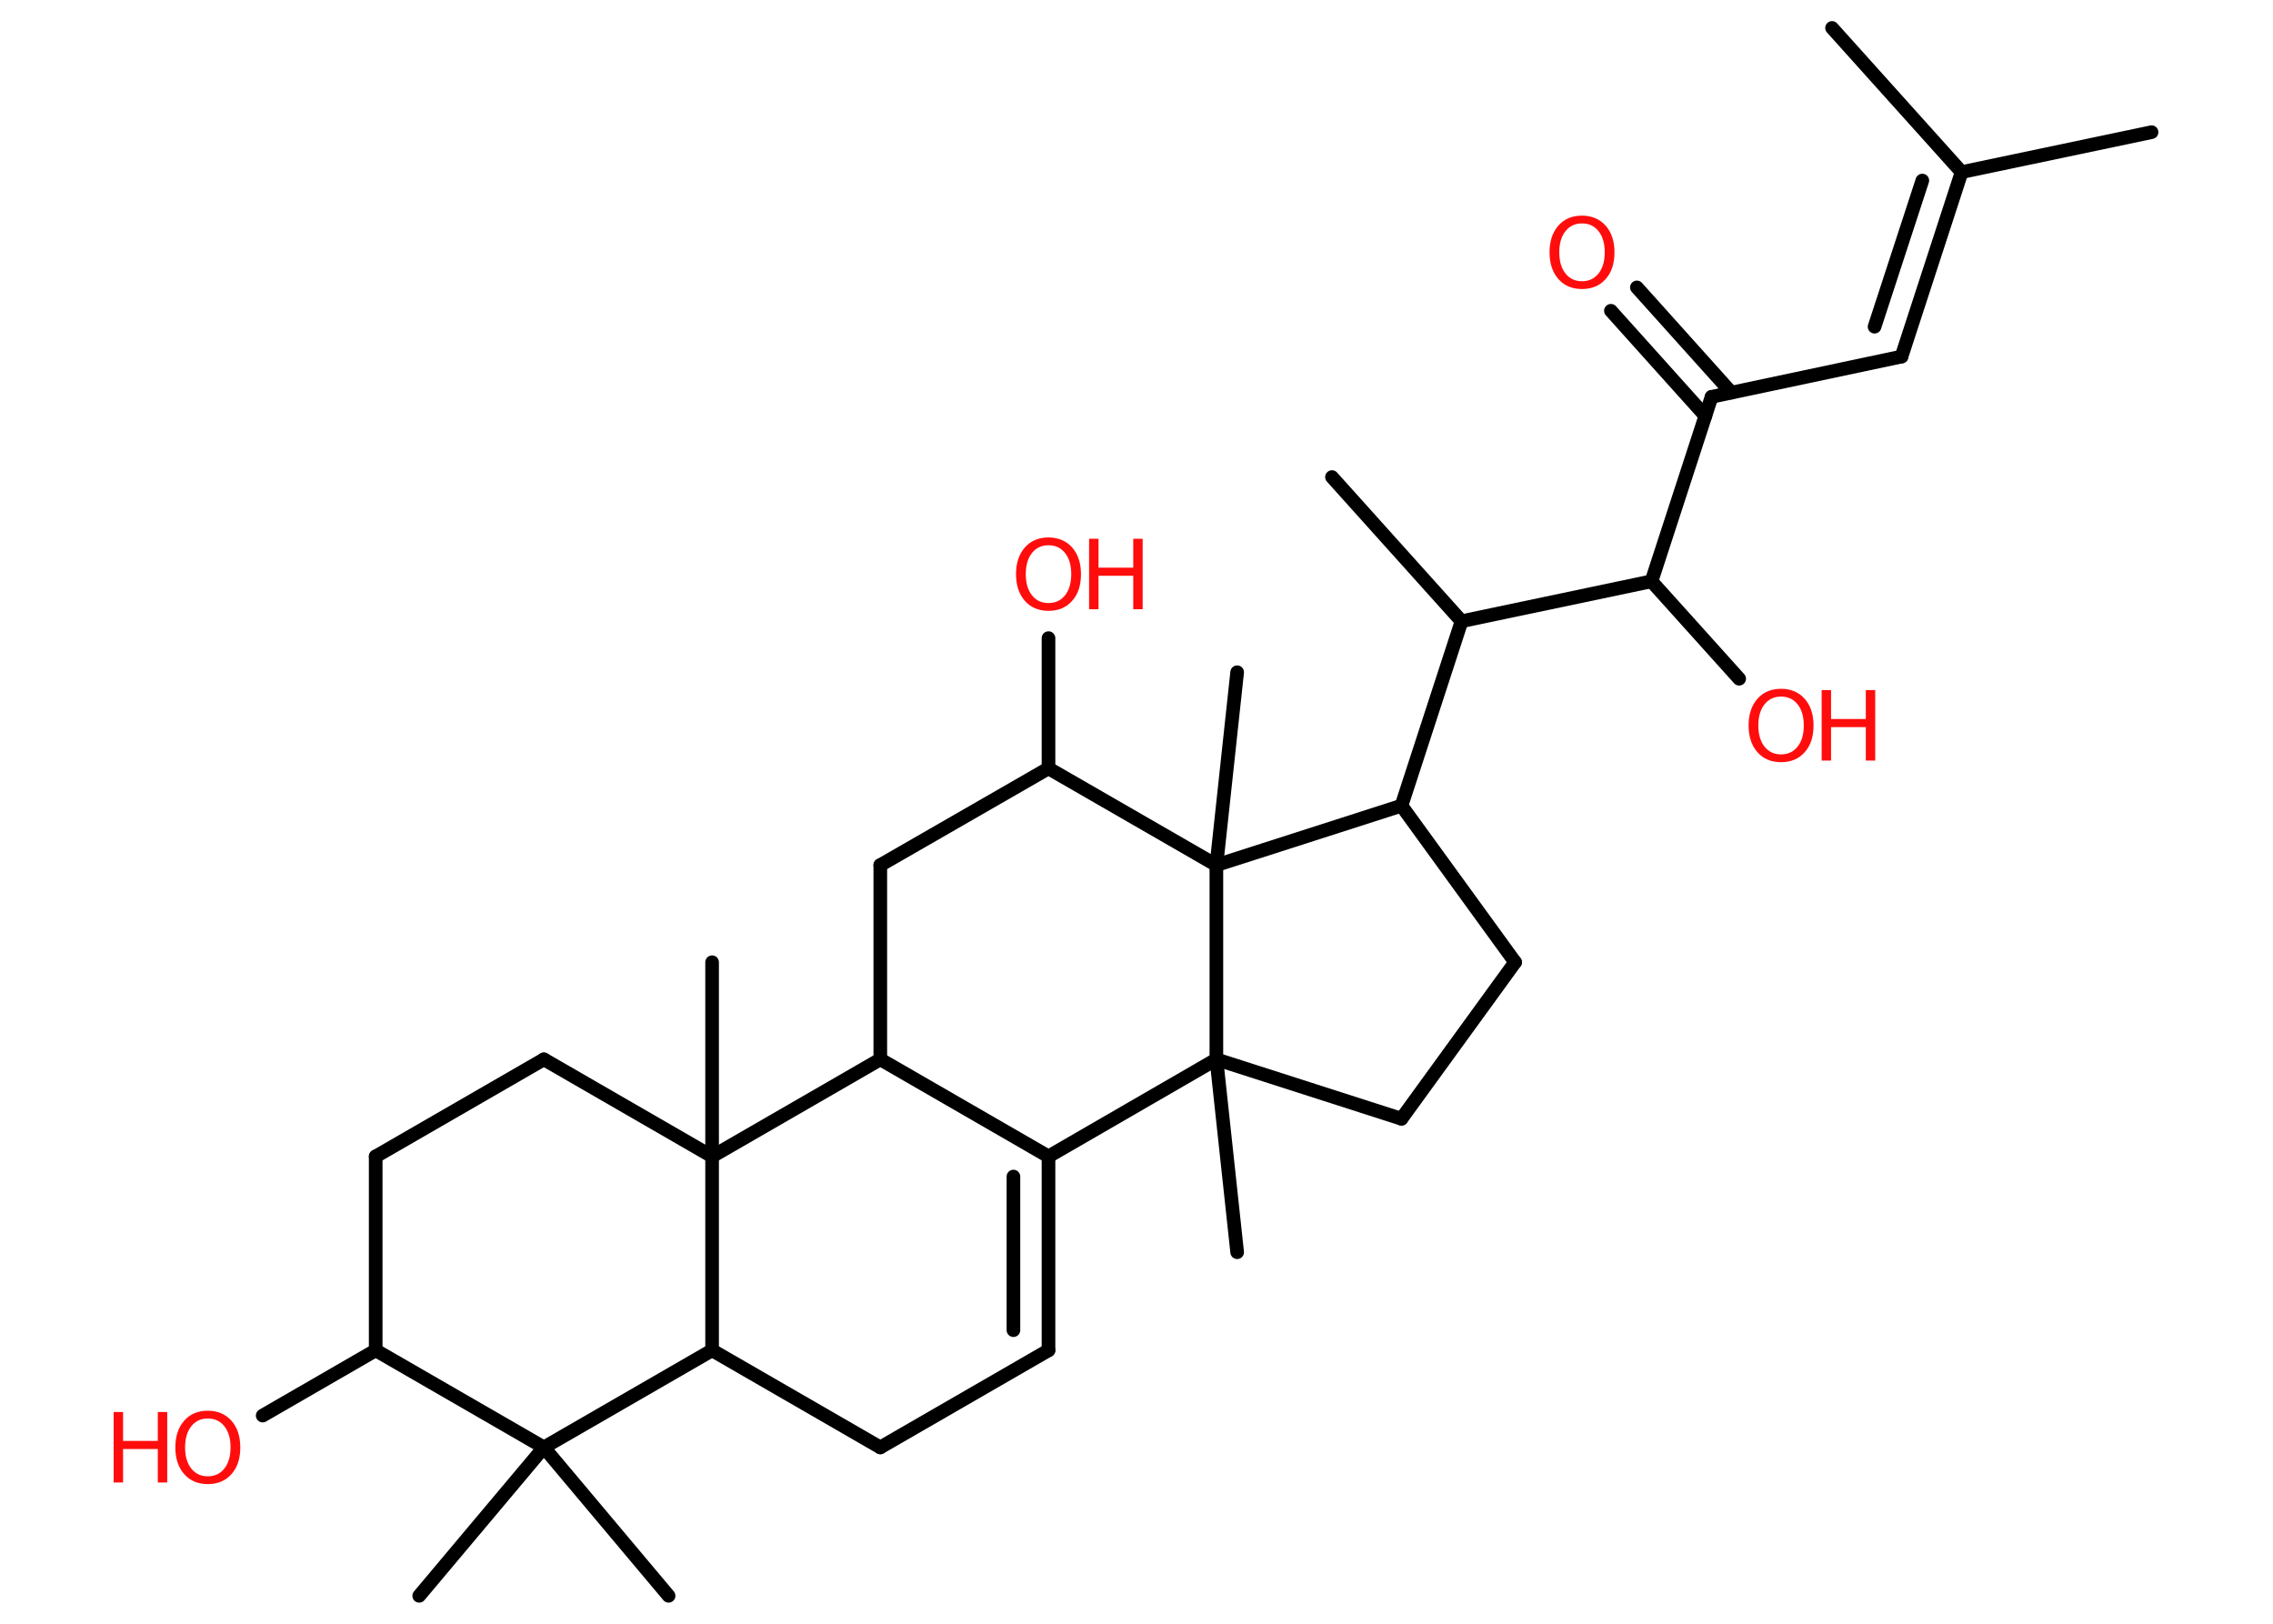 <?xml version='1.0' encoding='UTF-8'?>
<!DOCTYPE svg PUBLIC "-//W3C//DTD SVG 1.1//EN" "http://www.w3.org/Graphics/SVG/1.1/DTD/svg11.dtd">
<svg version='1.2' xmlns='http://www.w3.org/2000/svg' xmlns:xlink='http://www.w3.org/1999/xlink' width='70.0mm' height='50.0mm' viewBox='0 0 70.0 50.0'>
  <desc>Generated by the Chemistry Development Kit (http://github.com/cdk)</desc>
  <g stroke-linecap='round' stroke-linejoin='round' stroke='#000000' stroke-width='.42' fill='#FF0D0D'>
    <rect x='.0' y='.0' width='70.0' height='50.0' fill='#FFFFFF' stroke='none'/>
    <g id='mol1' class='mol'>
      <line id='mol1bnd1' class='bond' x1='66.26' y1='4.07' x2='60.41' y2='5.3'/>
      <line id='mol1bnd2' class='bond' x1='60.41' y1='5.3' x2='56.42' y2='.86'/>
      <g id='mol1bnd3' class='bond'>
        <line x1='58.56' y1='10.98' x2='60.41' y2='5.3'/>
        <line x1='57.73' y1='10.06' x2='59.2' y2='5.56'/>
      </g>
      <line id='mol1bnd4' class='bond' x1='58.56' y1='10.98' x2='52.71' y2='12.22'/>
      <g id='mol1bnd5' class='bond'>
        <line x1='52.52' y1='12.81' x2='49.61' y2='9.57'/>
        <line x1='53.32' y1='12.09' x2='50.41' y2='8.85'/>
      </g>
      <line id='mol1bnd6' class='bond' x1='52.71' y1='12.22' x2='50.86' y2='17.9'/>
      <line id='mol1bnd7' class='bond' x1='50.86' y1='17.9' x2='53.56' y2='20.9'/>
      <line id='mol1bnd8' class='bond' x1='50.86' y1='17.9' x2='45.01' y2='19.13'/>
      <line id='mol1bnd9' class='bond' x1='45.01' y1='19.13' x2='41.02' y2='14.69'/>
      <line id='mol1bnd10' class='bond' x1='45.01' y1='19.13' x2='43.16' y2='24.81'/>
      <line id='mol1bnd11' class='bond' x1='43.16' y1='24.81' x2='46.66' y2='29.63'/>
      <line id='mol1bnd12' class='bond' x1='46.66' y1='29.63' x2='43.16' y2='34.45'/>
      <line id='mol1bnd13' class='bond' x1='43.16' y1='34.45' x2='37.46' y2='32.62'/>
      <line id='mol1bnd14' class='bond' x1='37.46' y1='32.62' x2='38.1' y2='38.56'/>
      <line id='mol1bnd15' class='bond' x1='37.46' y1='32.62' x2='32.29' y2='35.61'/>
      <g id='mol1bnd16' class='bond'>
        <line x1='32.29' y1='41.58' x2='32.29' y2='35.61'/>
        <line x1='31.21' y1='40.96' x2='31.21' y2='36.23'/>
      </g>
      <line id='mol1bnd17' class='bond' x1='32.29' y1='41.58' x2='27.11' y2='44.57'/>
      <line id='mol1bnd18' class='bond' x1='27.11' y1='44.57' x2='21.93' y2='41.58'/>
      <line id='mol1bnd19' class='bond' x1='21.93' y1='41.58' x2='16.75' y2='44.57'/>
      <line id='mol1bnd20' class='bond' x1='16.75' y1='44.57' x2='12.91' y2='49.14'/>
      <line id='mol1bnd21' class='bond' x1='16.75' y1='44.57' x2='20.59' y2='49.14'/>
      <line id='mol1bnd22' class='bond' x1='16.75' y1='44.57' x2='11.57' y2='41.58'/>
      <line id='mol1bnd23' class='bond' x1='11.57' y1='41.58' x2='8.09' y2='43.59'/>
      <line id='mol1bnd24' class='bond' x1='11.57' y1='41.58' x2='11.57' y2='35.61'/>
      <line id='mol1bnd25' class='bond' x1='11.57' y1='35.61' x2='16.75' y2='32.62'/>
      <line id='mol1bnd26' class='bond' x1='16.75' y1='32.62' x2='21.93' y2='35.61'/>
      <line id='mol1bnd27' class='bond' x1='21.93' y1='41.58' x2='21.93' y2='35.61'/>
      <line id='mol1bnd28' class='bond' x1='21.93' y1='35.61' x2='21.93' y2='29.63'/>
      <line id='mol1bnd29' class='bond' x1='21.93' y1='35.61' x2='27.11' y2='32.62'/>
      <line id='mol1bnd30' class='bond' x1='32.29' y1='35.61' x2='27.11' y2='32.62'/>
      <line id='mol1bnd31' class='bond' x1='27.11' y1='32.62' x2='27.11' y2='26.64'/>
      <line id='mol1bnd32' class='bond' x1='27.11' y1='26.64' x2='32.29' y2='23.66'/>
      <line id='mol1bnd33' class='bond' x1='32.29' y1='23.66' x2='32.29' y2='19.65'/>
      <line id='mol1bnd34' class='bond' x1='32.29' y1='23.66' x2='37.46' y2='26.64'/>
      <line id='mol1bnd35' class='bond' x1='43.16' y1='24.81' x2='37.46' y2='26.64'/>
      <line id='mol1bnd36' class='bond' x1='37.46' y1='32.62' x2='37.46' y2='26.64'/>
      <line id='mol1bnd37' class='bond' x1='37.46' y1='26.64' x2='38.1' y2='20.7'/>
      <path id='mol1atm6' class='atom' d='M48.72 6.88q-.32 .0 -.51 .24q-.19 .24 -.19 .65q.0 .41 .19 .65q.19 .24 .51 .24q.32 .0 .51 -.24q.19 -.24 .19 -.65q.0 -.41 -.19 -.65q-.19 -.24 -.51 -.24zM48.72 6.64q.45 .0 .73 .31q.27 .31 .27 .82q.0 .52 -.27 .82q-.27 .31 -.73 .31q-.46 .0 -.73 -.31q-.27 -.31 -.27 -.82q.0 -.51 .27 -.82q.27 -.31 .73 -.31z' stroke='none'/>
      <g id='mol1atm8' class='atom'>
        <path d='M54.85 21.45q-.32 .0 -.51 .24q-.19 .24 -.19 .65q.0 .41 .19 .65q.19 .24 .51 .24q.32 .0 .51 -.24q.19 -.24 .19 -.65q.0 -.41 -.19 -.65q-.19 -.24 -.51 -.24zM54.85 21.21q.45 .0 .73 .31q.27 .31 .27 .82q.0 .52 -.27 .82q-.27 .31 -.73 .31q-.46 .0 -.73 -.31q-.27 -.31 -.27 -.82q.0 -.51 .27 -.82q.27 -.31 .73 -.31z' stroke='none'/>
        <path d='M56.1 21.25h.29v.89h1.07v-.89h.29v2.17h-.29v-1.03h-1.07v1.03h-.29v-2.17z' stroke='none'/>
      </g>
      <g id='mol1atm24' class='atom'>
        <path d='M6.4 43.68q-.32 .0 -.51 .24q-.19 .24 -.19 .65q.0 .41 .19 .65q.19 .24 .51 .24q.32 .0 .51 -.24q.19 -.24 .19 -.65q.0 -.41 -.19 -.65q-.19 -.24 -.51 -.24zM6.4 43.44q.45 .0 .73 .31q.27 .31 .27 .82q.0 .52 -.27 .82q-.27 .31 -.73 .31q-.46 .0 -.73 -.31q-.27 -.31 -.27 -.82q.0 -.51 .27 -.82q.27 -.31 .73 -.31z' stroke='none'/>
        <path d='M3.5 43.48h.29v.89h1.07v-.89h.29v2.17h-.29v-1.03h-1.07v1.03h-.29v-2.17z' stroke='none'/>
      </g>
      <g id='mol1atm32' class='atom'>
        <path d='M32.29 16.79q-.32 .0 -.51 .24q-.19 .24 -.19 .65q.0 .41 .19 .65q.19 .24 .51 .24q.32 .0 .51 -.24q.19 -.24 .19 -.65q.0 -.41 -.19 -.65q-.19 -.24 -.51 -.24zM32.29 16.55q.45 .0 .73 .31q.27 .31 .27 .82q.0 .52 -.27 .82q-.27 .31 -.73 .31q-.46 .0 -.73 -.31q-.27 -.31 -.27 -.82q.0 -.51 .27 -.82q.27 -.31 .73 -.31z' stroke='none'/>
        <path d='M33.54 16.59h.29v.89h1.07v-.89h.29v2.17h-.29v-1.03h-1.07v1.03h-.29v-2.17z' stroke='none'/>
      </g>
    </g>
  </g>
</svg>
